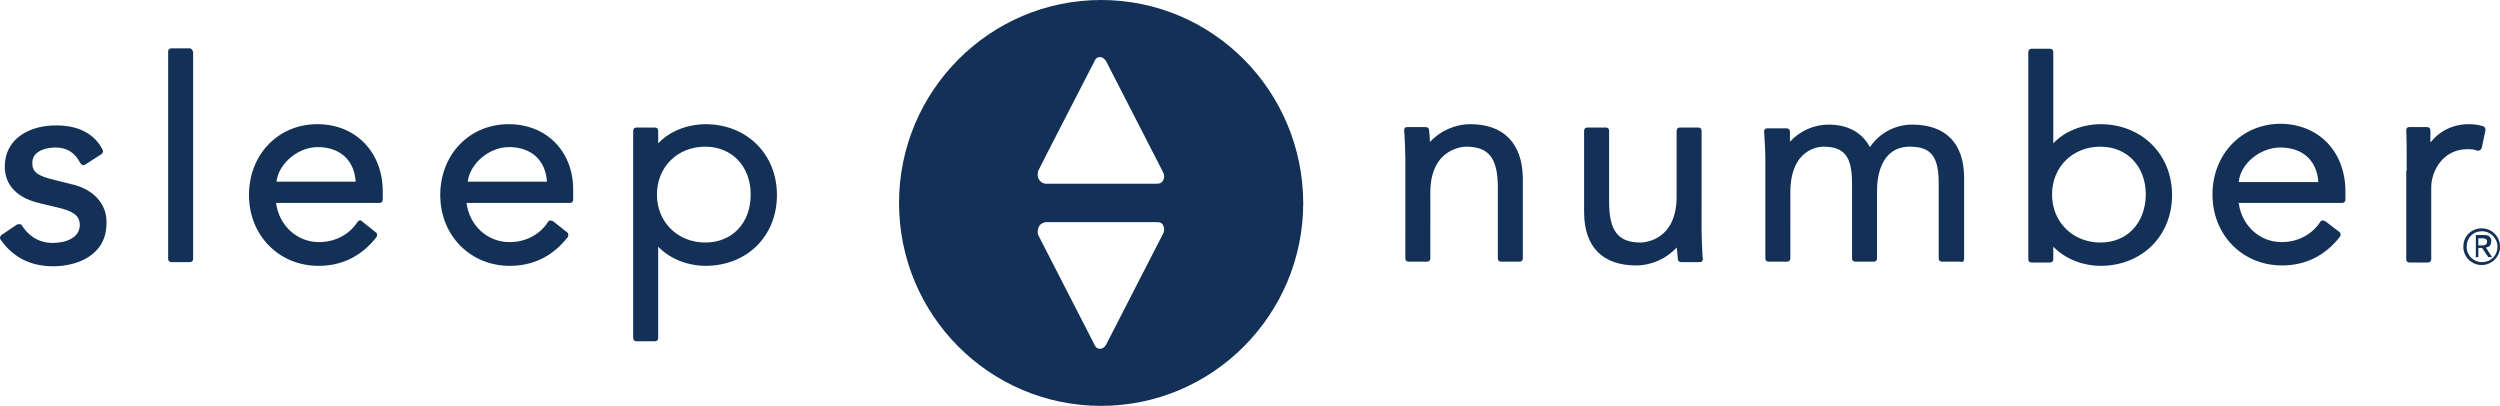 <?xml version="1.0" encoding="utf-8"?>
<!-- Generator: Adobe Illustrator 27.2.0, SVG Export Plug-In . SVG Version: 6.00 Build 0)  -->
<svg version="1.1" id="layer" xmlns="http://www.w3.org/2000/svg" xmlns:xlink="http://www.w3.org/1999/xlink" x="0px" y="0px"
	 viewBox="0 0 599.95 97.4" style="enable-background:new 0 0 599.95 97.4;" xml:space="preserve">
<style type="text/css">
	.st0{fill:#133156;}
</style>
<path class="st0" d="M17.55,44.3l-4.4-1.1c-4.2-1-5.4-1.9-5.4-4.1c0-3,3.5-3.7,5.6-3.7c2.7,0,4.6,1.2,5.9,3.7
	c0.1,0.2,0.3,0.3,0.5,0.5c0.2,0.1,0.5,0,0.7-0.1l3.9-2.5c0.3-0.2,0.5-0.7,0.3-1c-1.9-3.9-5.9-5.9-11-5.9c-6.3-0.1-12.5,3-12.5,9.9
	c0,3.1,1.5,7.2,8.5,8.8l4.2,1c3.3,0.8,5.3,1.7,5.3,4.2c0,3-3.2,4.3-6.5,4.3c-3.9,0-6.2-2.3-7.4-4.2c-0.1-0.2-0.3-0.3-0.5-0.3
	s-0.5,0-0.7,0.1l-3.7,2.5c-0.3,0.2-0.5,0.8-0.2,1.1c2.9,4.2,7.1,6.4,12.6,6.4c5.9,0,12.8-2.7,12.8-10.3
	C25.75,49,22.45,45.5,17.55,44.3z M45.55,11.6h-4.4c-0.5,0-0.8,0.3-0.8,0.8v49.7c0,0.5,0.3,0.8,0.8,0.8h4.4c0.5,0,0.8-0.3,0.8-0.8
	V12.5C46.25,12.1,45.95,11.6,45.55,11.6z M76.15,29.8c-9.4,0-16.4,7.3-16.4,17s7.2,17,16.7,17c5.6,0,10.3-2.3,13.9-6.9
	c0.2-0.3,0.2-0.9-0.1-1.1l-3.4-2.7c0-0.2-0.2-0.2-0.5-0.2c-0.2,0-0.5,0.2-0.5,0.3c-1.5,2.4-4.7,4.9-9.3,4.9c-5.3,0-9.6-4-10.3-9.4
	c1.7,0,24.8,0,24.8,0c0.5,0,0.8-0.3,0.8-0.8v-2C91.85,36.6,85.45,29.8,76.15,29.8z M66.35,43.6c0.5-4.3,5.1-8.3,9.9-8.3
	c5.4,0,8.8,3.2,9.1,8.3H66.35z M122.05,29.8c-9.4,0-16.4,7.3-16.4,17s7.2,17,16.7,17c5.6,0,10.3-2.3,13.9-6.9
	c0.2-0.3,0.2-0.9-0.1-1.1l-3.4-2.7c-0.2-0.1-0.5-0.2-0.7-0.2s-0.5,0.2-0.5,0.3c-1.5,2.4-4.6,4.9-9.3,4.9c-5.3,0-9.6-4-10.3-9.4
	c1.7,0,24.8,0,24.8,0c0.5,0,0.8-0.3,0.8-0.8v-2C137.75,36.6,131.35,29.8,122.05,29.8z M112.25,43.6c0.5-4.3,5.1-8.3,9.9-8.3
	c5.4,0,8.8,3.2,9.1,8.3H112.25z M169.25,29.8c-3.4,0-8.1,1.2-11.3,4.6c0-1.5,0-3,0-3c0-0.5-0.3-0.8-0.8-0.8h-4.4
	c-0.5,0-0.8,0.3-0.8,0.8v49.7c0,0.5,0.3,0.8,0.8,0.8h4.4c0.5,0,0.8-0.3,0.8-0.8c0,0,0-18.4,0-21.9c3.3,3.4,7.9,4.6,11.3,4.6
	c10.1,0,17.2-7.2,17.2-17S179.25,29.8,169.25,29.8z M169.25,58.2c-6.6,0-11.6-4.9-11.6-11.5s4.9-11.5,11.6-11.5
	c6.4,0,10.9,4.7,10.9,11.5C180.15,53.6,175.65,58.2,169.25,58.2z M352.85,29.8c-3.7,0-7.4,1.7-9.7,4.3c0-0.9-0.1-1.9-0.2-2.9
	c0-0.5-0.5-0.7-0.8-0.7h-4.5c-0.2,0-0.5,0.1-0.5,0.2c-0.1,0.1-0.2,0.3-0.2,0.5l0.1,1.2c0.1,2,0.2,4.2,0.2,5.5V62
	c0,0.5,0.3,0.8,0.8,0.8h4.4c0.5,0,0.8-0.3,0.8-0.8V46.2c0-10.9,8.3-11,8.6-11c5.4,0,7.6,2.7,7.6,9.8v17c0,0.5,0.3,0.8,0.8,0.8h4.4
	c0.5,0,0.8-0.3,0.8-0.8V42.5C365.25,34.4,360.85,29.8,352.85,29.8z M402.65,62.2c0,0.5,0.5,0.7,0.8,0.7h4.5c0.2,0,0.5-0.1,0.5-0.2
	c0.1-0.1,0.2-0.3,0.2-0.5l-0.1-1.2c-0.1-2-0.2-4.2-0.2-5.5V31.4c0-0.5-0.3-0.8-0.8-0.8h-4.4c-0.5,0-0.8,0.3-0.8,0.8v15.8
	c0,10.9-8.3,11-8.6,11c-5.4,0-7.6-2.7-7.6-9.8v-17c0-0.5-0.3-0.8-0.8-0.8h-4.4c-0.5,0-0.8,0.3-0.8,0.8v19.5
	c0,8.3,4.4,12.8,12.5,12.8c3.7,0,7.4-1.7,9.7-4.3C402.55,60.4,402.55,61.4,402.65,62.2z M471.35,62.2V42.7c0-8.3-4.4-12.8-12.5-12.8
	c-4.1,0-7.9,2.1-10.1,5.4c-2.4-4.4-6.6-5.4-9.9-5.4c-3.5,0-6.9,1.5-9.3,4.1c0-1.2,0-2.4,0-2.4c0-0.5-0.3-0.8-0.8-0.8h-4.7
	c-0.2,0-0.5,0.1-0.5,0.2c-0.1,0.1-0.2,0.3-0.2,0.5l0.1,1.7c0.1,1.7,0.2,3.3,0.2,4.9V62c0,0.5,0.3,0.8,0.8,0.8h4.4
	c0.5,0,0.8-0.3,0.8-0.8V46.2c0-10.7,7.1-11,7.9-11c5.1,0,6.9,2.4,6.9,8.8v18c0,0.5,0.3,0.8,0.8,0.8h4.4c0.5,0,0.8-0.3,0.8-0.8V45.7
	c0-3.1,0.8-10.5,7.9-10.5c5.1,0,6.9,2.4,6.9,8.8v18c0,0.5,0.3,0.8,0.8,0.8h4.4C470.95,63,471.35,62.7,471.35,62.2z M521.25,46.8
	c0-9.8-7.3-17-17.2-17c-3.4,0-8.1,1.2-11.3,4.6c0-3.5,0-21.9,0-21.9c0-0.5-0.3-0.8-0.8-0.8h-4.4c-0.5,0-0.8,0.3-0.8,0.8v49.7
	c0,0.5,0.3,0.8,0.8,0.8h4.4c0.5,0,0.8-0.3,0.8-0.8c0,0,0-1.5,0-3c3.3,3.4,7.9,4.6,11.3,4.6C514.05,63.8,521.25,56.6,521.25,46.8z
	 M504.05,58.2c-6.6,0-11.6-4.9-11.6-11.5s4.9-11.5,11.6-11.5c6.4,0,10.9,4.7,10.9,11.5C514.85,53.6,510.45,58.2,504.05,58.2z
	 M558.05,53.1c-0.2-0.1-0.5-0.2-0.7-0.2s-0.5,0.2-0.5,0.3c-1.5,2.4-4.7,4.9-9.3,4.9c-5.3,0-9.6-4-10.3-9.4c1.7,0,24.8,0,24.8,0
	c0.5,0,0.8-0.3,0.8-0.8v-2c0-9.5-6.4-16.1-15.5-16.2c-9.4,0-16.4,7.3-16.4,17s7.2,17,16.7,17c5.6,0,10.3-2.3,13.9-6.9
	c0.2-0.3,0.2-0.9-0.1-1.1L558.05,53.1z M547.25,35.4c5.4,0,8.8,3.2,9.1,8.3h-19.1C537.65,39.3,542.35,35.4,547.25,35.4z M577.45,41
	v21.2c0,0.5,0.3,0.8,0.8,0.8h4.4c0.5,0,0.8-0.3,0.8-0.8V44.9c0-3.7,2.7-9.1,8.7-9.1c1,0,1.7,0.1,2.2,0.3c0.2,0.1,0.5,0.1,0.7,0
	s0.3-0.3,0.5-0.5l0.9-4.3c0.1-0.5-0.2-0.8-0.5-1c-1-0.3-2.1-0.5-3.4-0.5c-4.4,0-7.4,2-9.3,4.4c0-1.5,0-2.9,0-2.9
	c0-0.5-0.3-0.8-0.8-0.8h-4.3c-0.2,0-0.5,0.1-0.5,0.2c-0.1,0.1-0.2,0.3-0.2,0.5l0.1,3.9V41C577.55,41,577.45,41,577.45,41z"/>
<path class="st0" d="M593.95,61.7h0.8v-2.2h0.9l1.5,2.2h0.9l-1.5-2.3c0.8-0.1,1.3-0.5,1.3-1.5s-0.5-1.5-1.7-1.5h-2v5.2L593.95,61.7
	L593.95,61.7z M594.75,57.2h1c0.5,0,1.1,0.1,1.1,0.8c0,0.8-0.7,0.9-1.3,0.9h-0.8V57.2z M591.15,59.2c0,2.5,2,4.4,4.4,4.4
	s4.4-1.9,4.4-4.4s-2-4.4-4.4-4.4S591.15,56.6,591.15,59.2z M591.95,59.2c0-2.1,1.5-3.7,3.7-3.7c2,0,3.7,1.7,3.7,3.7
	s-1.5,3.7-3.7,3.7C593.55,62.9,591.95,61.3,591.95,59.2z"/>
<path class="st0" d="M264.25,0c-26.8,0-48.5,21.9-48.5,48.7c0,26.9,21.7,48.7,48.5,48.7s48.5-21.9,48.5-48.7
	C312.65,21.8,291.05,0,264.25,0z M278.95,56.4l-13.5,26.3c0,0-0.5,1-1.5,1s-1.3-1-1.3-1s-13.3-25.9-13.5-26.3
	c-0.2-0.5-0.2-1.3,0.2-2.1c0.5-0.9,1.7-1,1.7-1s25.5,0,26.5,0s1.5,0.3,1.7,1.1C279.65,55.4,278.95,56.4,278.95,56.4z M279.25,43
	c-0.3,0.8-0.8,1.1-1.7,1.1c-1,0-26.5,0-26.5,0s-1.1,0-1.7-1c-0.5-0.8-0.3-1.7-0.2-2.1c0.2-0.5,13.5-26.3,13.5-26.3s0.3-1,1.3-1
	c0.9,0,1.5,1,1.5,1l13.5,26.3C278.95,41,279.65,42.1,279.25,43z"/>
</svg>
